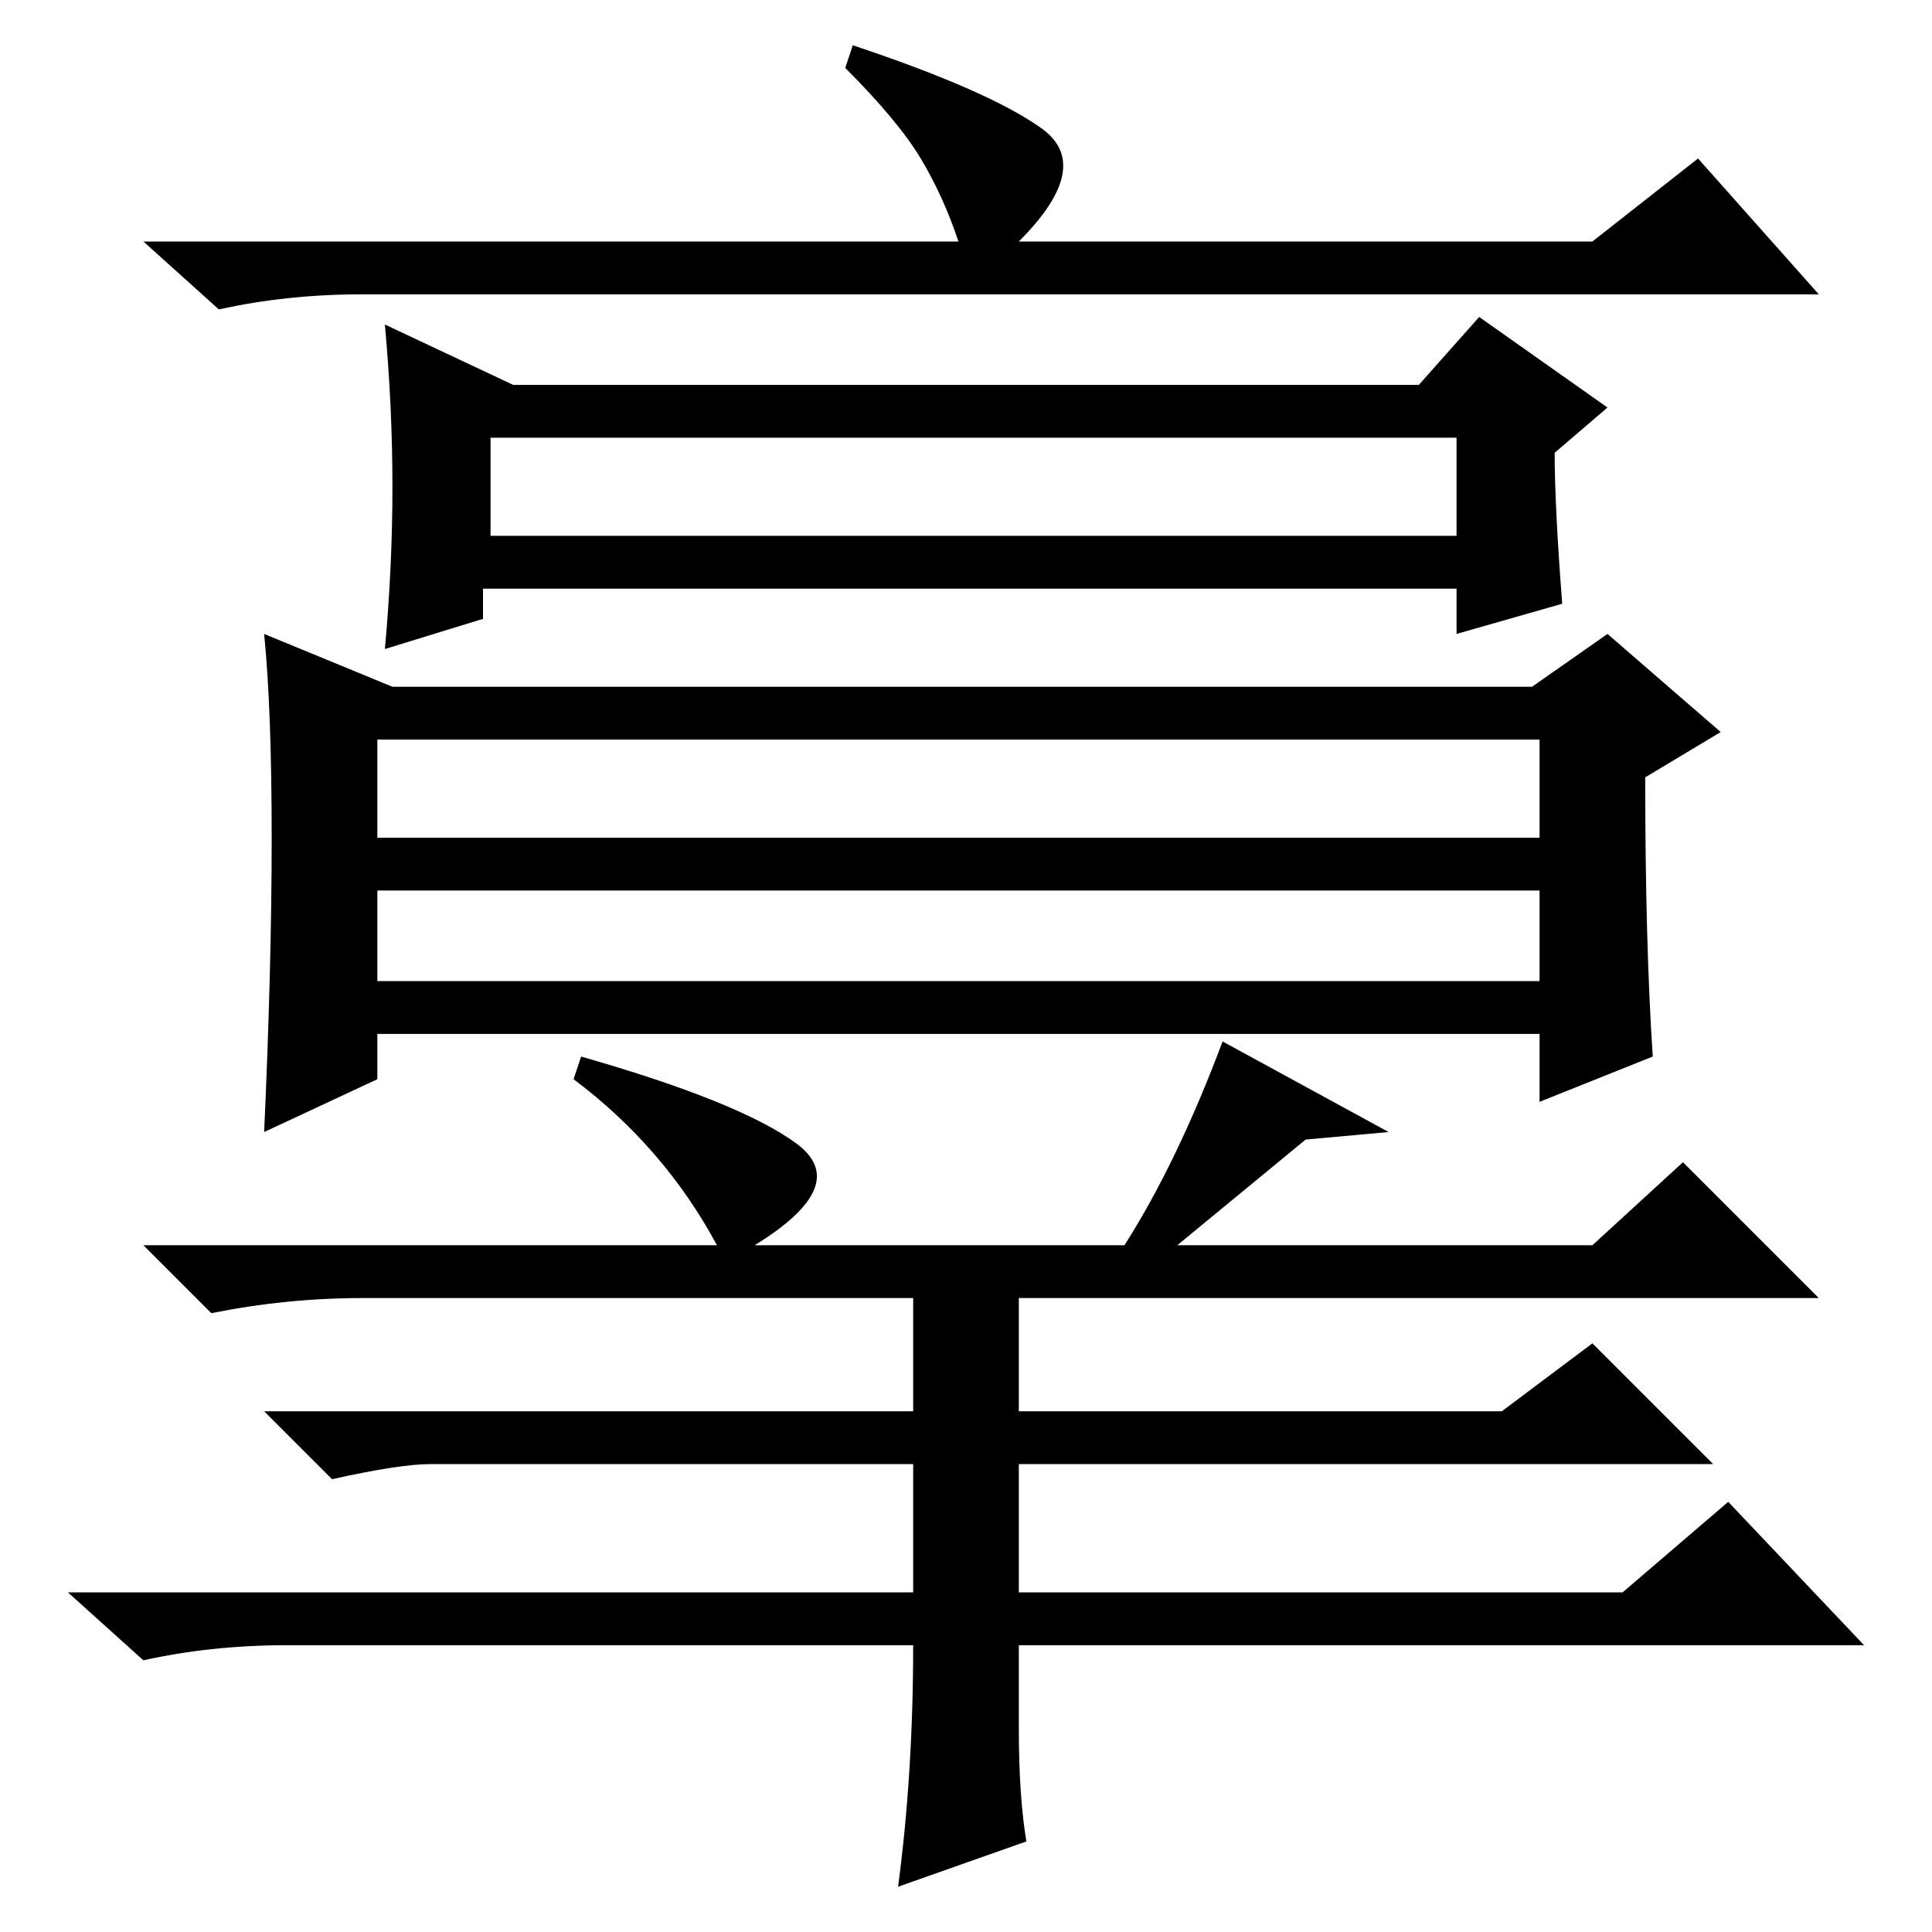 <?xml version="1.0" standalone="no"?>
<!DOCTYPE svg PUBLIC "-//W3C//DTD SVG 1.1//EN" "http://www.w3.org/Graphics/SVG/1.1/DTD/svg11.dtd" >
<svg xmlns="http://www.w3.org/2000/svg" xmlns:xlink="http://www.w3.org/1999/xlink" version="1.1" viewBox="0 -36 256 256">
  <g transform="matrix(1 0 0 -1 0 220)">
   <path fill="currentColor"
d="M65 185h128v13h-128v-13zM204 145v13h-154v-13h154zM50 138v-12h154v12h-154zM127 224q-2 6 -5 11t-10 12l1 3q18 -6 25 -11t-3 -15h76l14 11l16 -18h-193q-10 0 -19 -2l-10 9h108zM52 191.5q0 10.5 -1 21.5l17 -8h120l8 9l17 -12l-7 -6q0 -7 1 -20l-14 -4v6h-129v-4
l-13 -4q1 11 1 21.5zM219 116l-15 -6v9h-154v-6l-15 -7q1 22 1 39t-1 27l17 -7h151l10 7l15 -13l-10 -6q0 -22 1 -37zM119 6q2 15 2 32h-83q-10 0 -19 -2l-10 9h112v17h-64q-4 0 -13 -2l-9 9h86v15h-73q-10 0 -20 -2l-9 9h76q-7 13 -19 22l1 3q21 -6 28.5 -11.5t-5.5 -13.5
h49q7 11 13 27l22 -12l-11 -1l-17 -14h55l12 11l18 -18h-106v-15h64l12 9l16 -16h-92v-17h80l14 12l18 -19h-112v-11q0 -9 1 -15z" />
  </g>

</svg>
